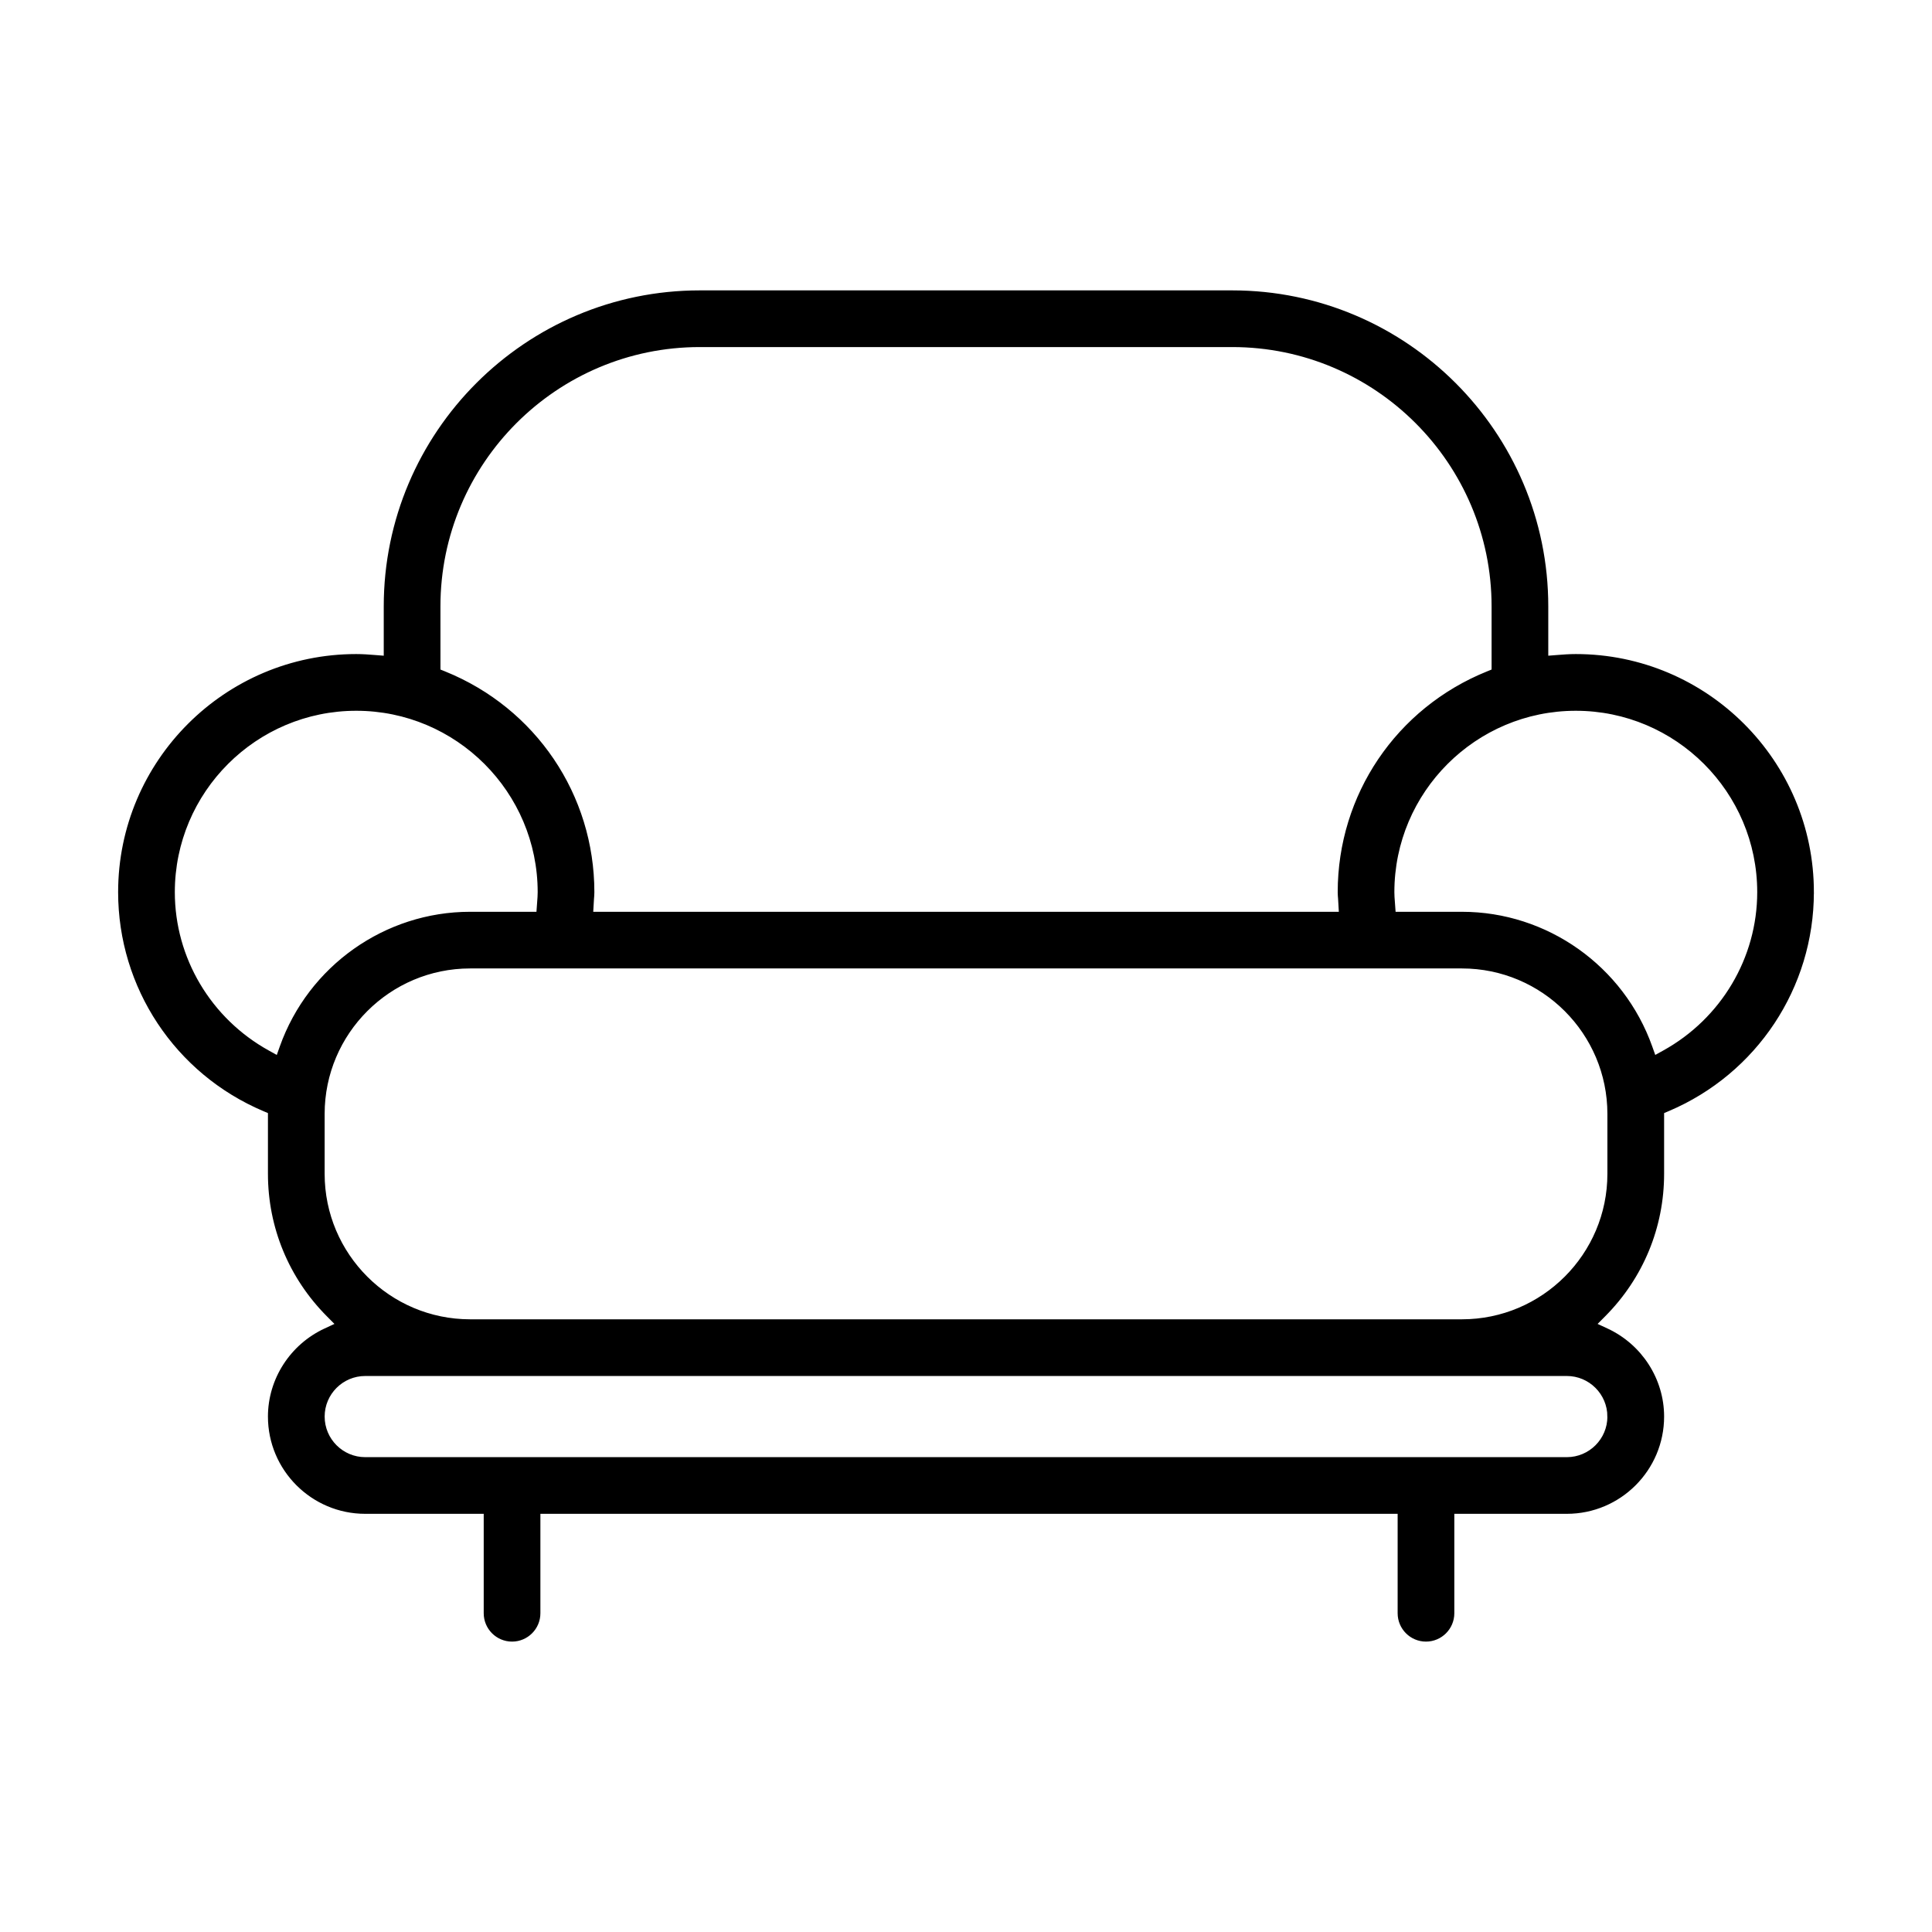 <svg id="svg" fill="#000000" stroke="#000000" width="100px" height="100px" version="1.1" viewBox="144 144 512 512" xmlns="http://www.w3.org/2000/svg">
    <g id="IconSvg_bgCarrier" stroke-width="0"></g>
    <g id="IconSvg_tracerCarrier" stroke-linecap="round" stroke-linejoin="round" stroke="#CCCCCC"></g>
     <g id="IconSvg_iconCarrier">
      <path xmlns="http://www.w3.org/2000/svg" d="m624.2 380.43c0-34.52-28.082-62.598-62.598-62.598-1.715 0-3.394 0.125-5.074 0.262l-2.719 0.215v-13.609c0-45.902-37.344-83.246-83.246-83.246h-141.12c-45.902 0-83.246 37.348-83.246 83.246v13.609l-2.719-0.215c-1.676-0.137-3.359-0.262-5.074-0.262-34.516 0-62.598 28.082-62.598 62.598 0 25.137 14.984 47.73 38.168 57.566l1.535 0.648v16.43c0 14.078 5.488 27.352 15.445 37.379l2.535 2.551-3.258 1.512c-8.938 4.141-14.723 13.125-14.723 22.883 0 13.934 11.336 25.277 25.277 25.277h31.906v26.852c0 3.863 3.144 7.012 7.008 7.012 3.871 0 7.012-3.148 7.012-7.012v-26.852h228.18v26.852c0 3.863 3.144 7.012 7.008 7.012 3.871 0 7.012-3.148 7.012-7.012v-26.852h30.32c13.941 0 25.277-11.336 25.277-25.277 0-9.758-5.777-18.742-14.723-22.883l-3.258-1.512 2.535-2.551c9.965-10.027 15.445-23.301 15.445-37.379v-16.43l1.535-0.648c23.172-9.836 38.156-32.43 38.156-57.566zm-363.98-75.727c0-38.172 31.055-69.227 69.223-69.227h141.12c38.168 0 69.223 31.055 69.223 69.227v17.07l-1.57 0.637c-23.824 9.645-39.211 32.414-39.211 58.023 0 0.598 0.051 1.184 0.102 1.773l0.227 3.926h-198.65l0.227-3.926c0.051-0.59 0.102-1.176 0.102-1.773 0-25.609-15.391-48.379-39.211-58.023l-1.578-0.637zm-42.594 119.59-2.602-1.438c-15.543-8.59-25.195-24.844-25.195-42.414 0-26.789 21.789-48.578 48.578-48.578 26.789 0 48.582 21.789 48.582 48.578 0 0.867-0.066 1.715-0.133 2.559l-0.227 3.133h-18.043c-22.363 0-42.445 14.211-49.969 35.363zm352.85 95.113c0 6.207-5.047 11.254-11.25 11.254h-318.44c-6.203 0-11.25-5.047-11.25-11.254 0-6.207 5.047-11.254 11.25-11.254h318.43c6.203-0.004 11.254 5.047 11.254 11.254zm0-64.324c0 21.527-17.523 39.047-39.051 39.047h-262.84c-21.527 0-39.051-17.516-39.051-39.047v-15.883c0-21.531 17.523-39.051 39.051-39.051h262.84c21.527 0 39.051 17.516 39.051 39.051zm14.508-32.227-2.598 1.438-0.992-2.797c-7.523-21.148-27.605-35.363-49.969-35.363h-18.043l-0.227-3.133c-0.07-0.848-0.133-1.691-0.133-2.559 0-26.789 21.789-48.578 48.582-48.578 26.781 0 48.578 21.789 48.578 48.578-0.004 17.57-9.656 33.824-25.199 42.414z"></path>

      </g>
      </svg>
